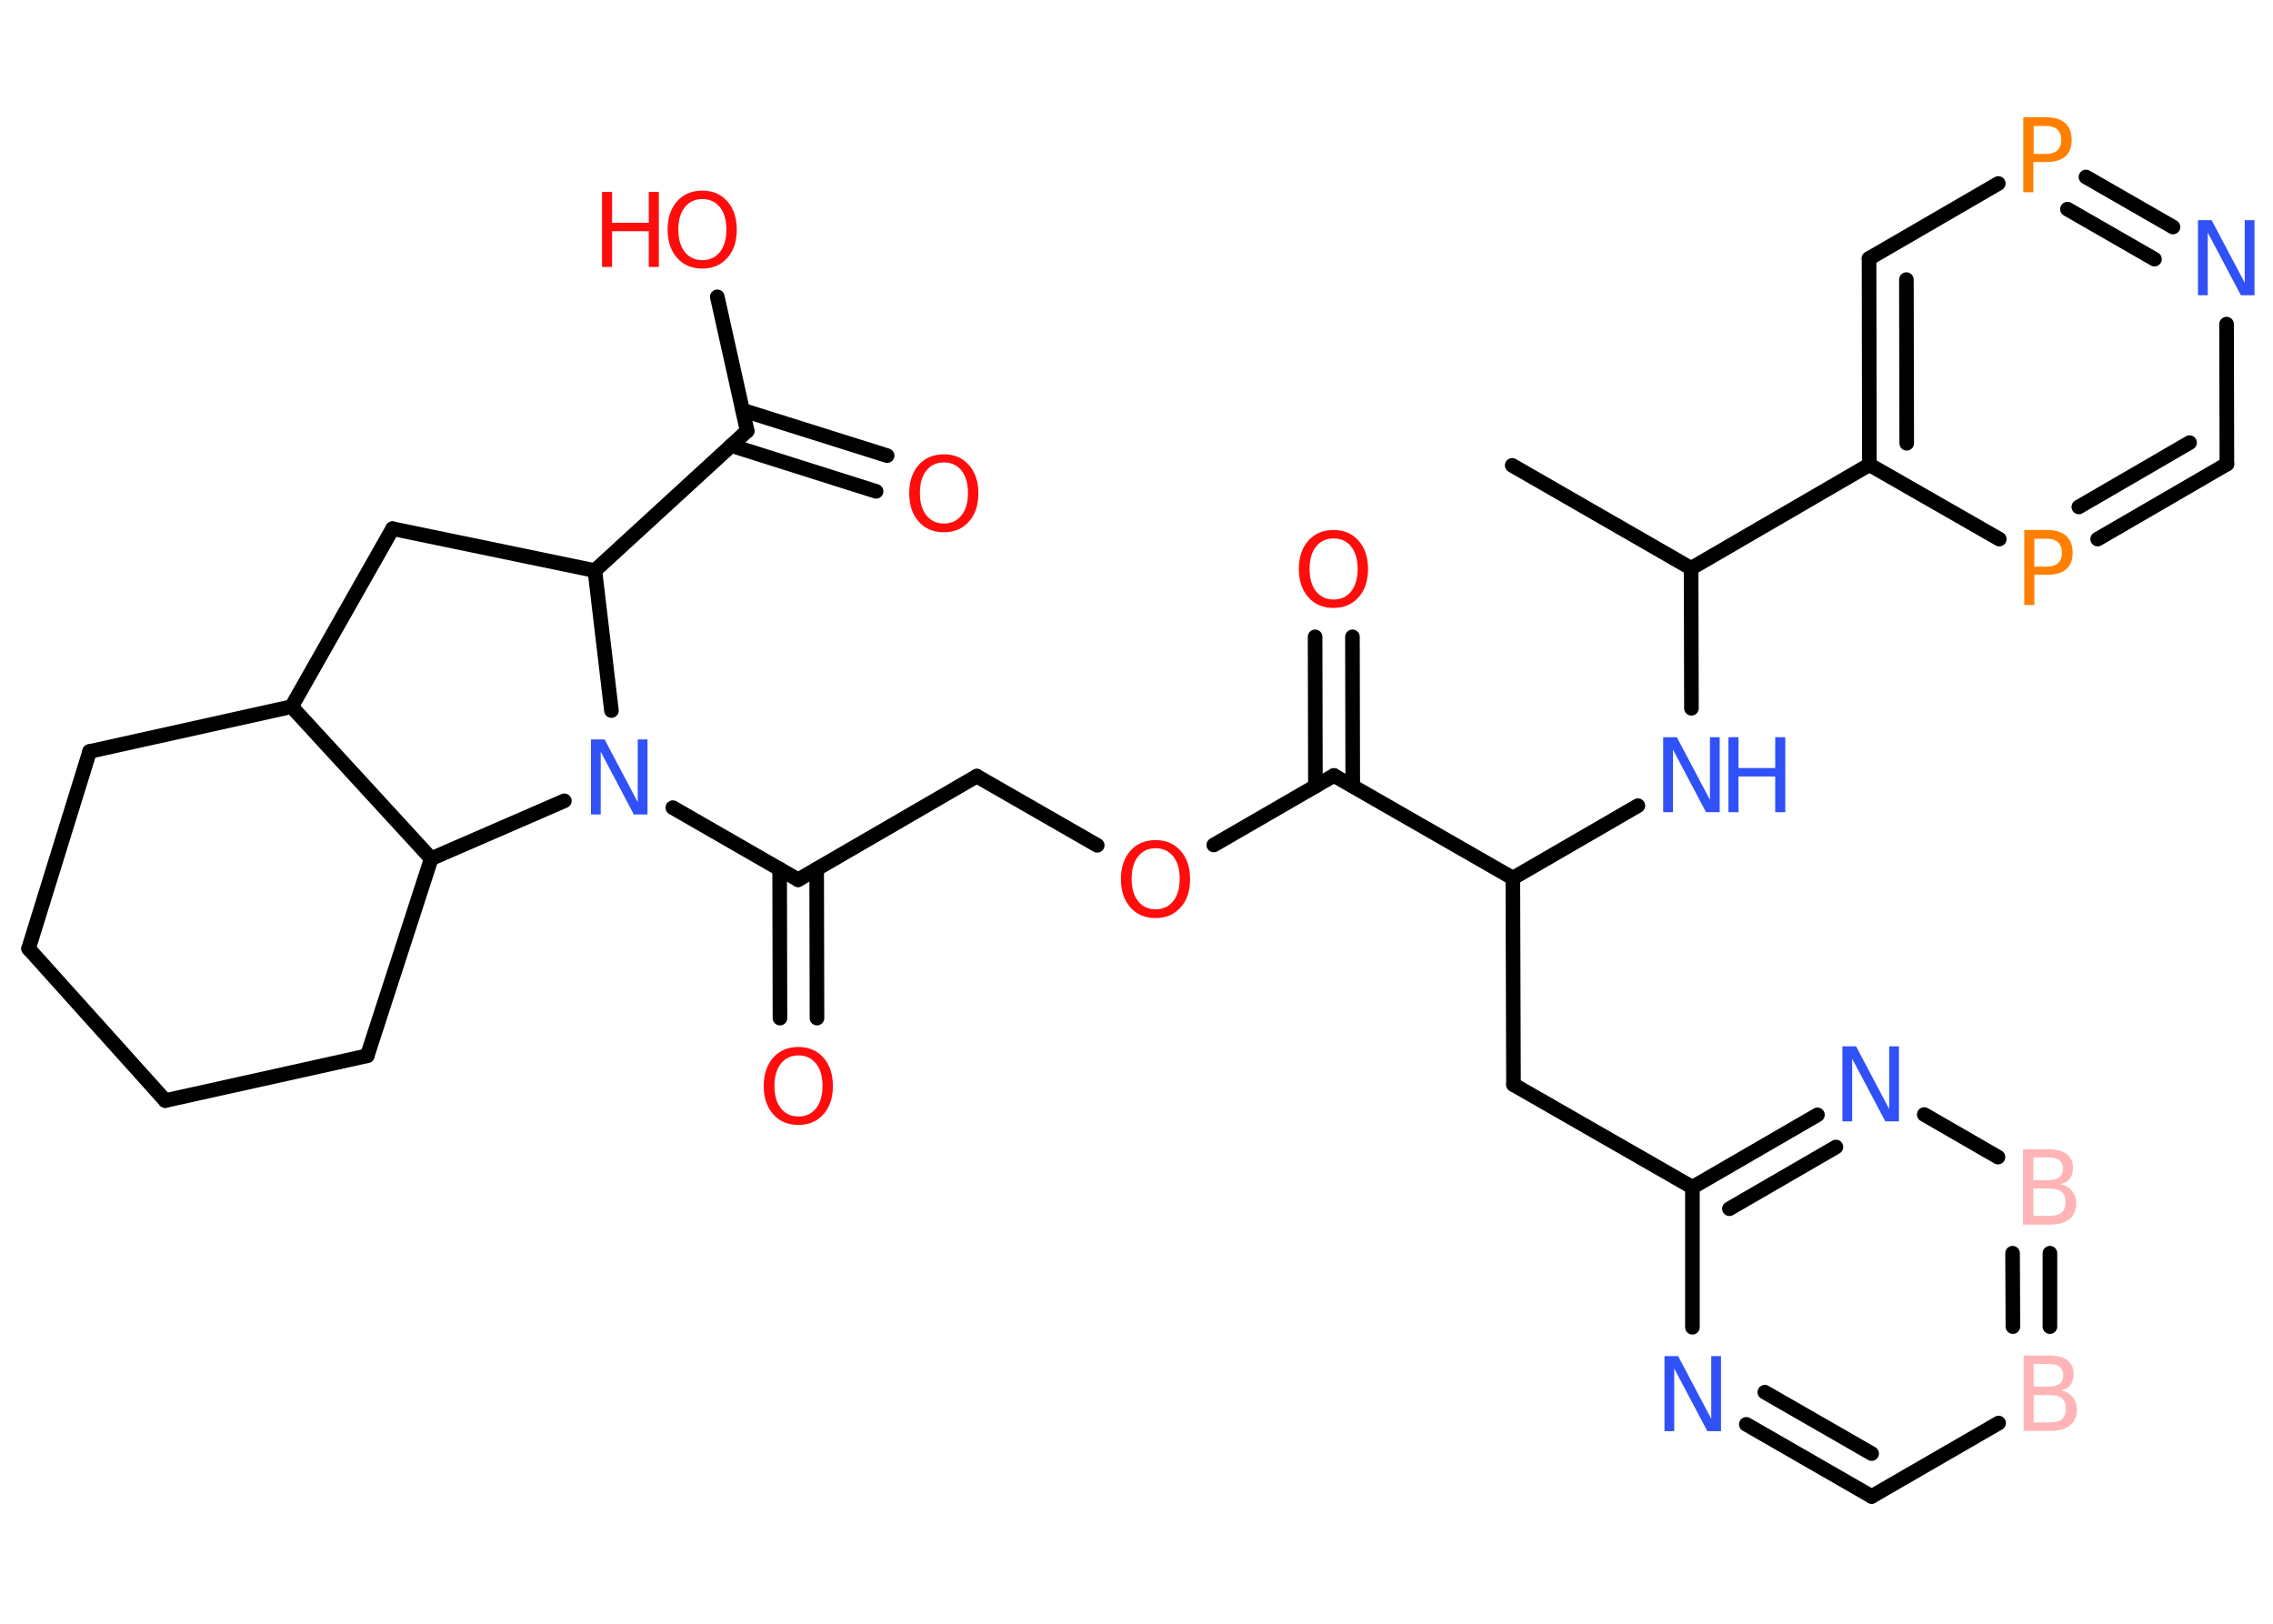 <?xml version='1.0' encoding='UTF-8'?>
<!DOCTYPE svg PUBLIC "-//W3C//DTD SVG 1.1//EN" "http://www.w3.org/Graphics/SVG/1.1/DTD/svg11.dtd">
<svg version='1.2' xmlns='http://www.w3.org/2000/svg' xmlns:xlink='http://www.w3.org/1999/xlink' width='70.0mm' height='50.0mm' viewBox='0 0 70.0 50.0'>
  <desc>Generated by the Chemistry Development Kit (http://github.com/cdk)</desc>
  <g stroke-linecap='round' stroke-linejoin='round' stroke='#000000' stroke-width='.45' fill='#FF0D0D'>
    <rect x='.0' y='.0' width='70.0' height='50.0' fill='#FFFFFF' stroke='none'/>
    <g id='mol1' class='mol'>
      <line id='mol1bnd1' class='bond' x1='46.57' y1='14.33' x2='52.08' y2='17.5'/>
      <line id='mol1bnd2' class='bond' x1='52.08' y1='17.5' x2='52.09' y2='21.81'/>
      <line id='mol1bnd3' class='bond' x1='50.44' y1='24.81' x2='46.59' y2='27.04'/>
      <line id='mol1bnd4' class='bond' x1='46.59' y1='27.04' x2='46.61' y2='33.4'/>
      <line id='mol1bnd5' class='bond' x1='46.61' y1='33.4' x2='52.12' y2='36.56'/>
      <g id='mol1bnd6' class='bond'>
        <line x1='55.97' y1='34.33' x2='52.12' y2='36.56'/>
        <line x1='56.54' y1='35.32' x2='53.26' y2='37.22'/>
      </g>
      <line id='mol1bnd7' class='bond' x1='59.26' y1='34.32' x2='61.53' y2='35.63'/>
      <g id='mol1bnd8' class='bond'>
        <line x1='63.13' y1='40.85' x2='63.13' y2='38.59'/>
        <line x1='61.99' y1='40.85' x2='61.98' y2='38.59'/>
      </g>
      <line id='mol1bnd9' class='bond' x1='61.55' y1='43.82' x2='57.64' y2='46.08'/>
      <g id='mol1bnd10' class='bond'>
        <line x1='53.78' y1='43.86' x2='57.64' y2='46.08'/>
        <line x1='54.35' y1='42.87' x2='57.64' y2='44.76'/>
      </g>
      <line id='mol1bnd11' class='bond' x1='52.12' y1='36.56' x2='52.12' y2='40.87'/>
      <line id='mol1bnd12' class='bond' x1='46.59' y1='27.04' x2='41.08' y2='23.88'/>
      <g id='mol1bnd13' class='bond'>
        <line x1='40.51' y1='24.21' x2='40.5' y2='19.61'/>
        <line x1='41.66' y1='24.2' x2='41.65' y2='19.61'/>
      </g>
      <line id='mol1bnd14' class='bond' x1='41.08' y1='23.88' x2='37.38' y2='26.02'/>
      <line id='mol1bnd15' class='bond' x1='33.79' y1='26.03' x2='30.08' y2='23.9'/>
      <line id='mol1bnd16' class='bond' x1='30.08' y1='23.9' x2='24.58' y2='27.09'/>
      <g id='mol1bnd17' class='bond'>
        <line x1='25.15' y1='26.76' x2='25.16' y2='31.35'/>
        <line x1='24.01' y1='26.76' x2='24.02' y2='31.35'/>
      </g>
      <line id='mol1bnd18' class='bond' x1='24.58' y1='27.09' x2='20.72' y2='24.87'/>
      <line id='mol1bnd19' class='bond' x1='18.83' y1='21.88' x2='18.32' y2='17.57'/>
      <line id='mol1bnd20' class='bond' x1='18.32' y1='17.57' x2='23.01' y2='13.27'/>
      <g id='mol1bnd21' class='bond'>
        <line x1='22.87' y1='12.63' x2='27.32' y2='14.03'/>
        <line x1='22.52' y1='13.72' x2='26.98' y2='15.13'/>
      </g>
      <line id='mol1bnd22' class='bond' x1='23.01' y1='13.27' x2='22.09' y2='9.14'/>
      <line id='mol1bnd23' class='bond' x1='18.32' y1='17.57' x2='12.09' y2='16.28'/>
      <line id='mol1bnd24' class='bond' x1='12.09' y1='16.28' x2='8.98' y2='21.76'/>
      <line id='mol1bnd25' class='bond' x1='8.98' y1='21.76' x2='2.76' y2='23.14'/>
      <line id='mol1bnd26' class='bond' x1='2.76' y1='23.14' x2='.88' y2='29.21'/>
      <line id='mol1bnd27' class='bond' x1='.88' y1='29.21' x2='5.09' y2='33.89'/>
      <line id='mol1bnd28' class='bond' x1='5.09' y1='33.89' x2='11.31' y2='32.51'/>
      <line id='mol1bnd29' class='bond' x1='11.31' y1='32.51' x2='13.28' y2='26.44'/>
      <line id='mol1bnd30' class='bond' x1='8.98' y1='21.76' x2='13.28' y2='26.44'/>
      <line id='mol1bnd31' class='bond' x1='17.38' y1='24.66' x2='13.28' y2='26.44'/>
      <line id='mol1bnd32' class='bond' x1='52.08' y1='17.5' x2='57.57' y2='14.31'/>
      <g id='mol1bnd33' class='bond'>
        <line x1='57.56' y1='7.96' x2='57.57' y2='14.31'/>
        <line x1='58.71' y1='8.61' x2='58.72' y2='13.65'/>
      </g>
      <line id='mol1bnd34' class='bond' x1='57.56' y1='7.96' x2='61.54' y2='5.65'/>
      <g id='mol1bnd35' class='bond'>
        <line x1='66.92' y1='6.99' x2='64.24' y2='5.45'/>
        <line x1='66.35' y1='7.98' x2='63.67' y2='6.44'/>
      </g>
      <line id='mol1bnd36' class='bond' x1='68.57' y1='9.98' x2='68.58' y2='14.29'/>
      <g id='mol1bnd37' class='bond'>
        <line x1='64.6' y1='16.6' x2='68.58' y2='14.29'/>
        <line x1='64.02' y1='15.61' x2='67.43' y2='13.63'/>
      </g>
      <line id='mol1bnd38' class='bond' x1='57.57' y1='14.31' x2='61.57' y2='16.6'/>
      <g id='mol1atm3' class='atom'>
        <path d='M51.22 22.7h.42l1.02 1.93v-1.93h.3v2.31h-.42l-1.02 -1.93v1.93h-.3v-2.31z' stroke='none' fill='#3050F8'/>
        <path d='M53.23 22.7h.31v.95h1.13v-.95h.31v2.31h-.31v-1.1h-1.13v1.1h-.31v-2.31z' stroke='none' fill='#3050F8'/>
      </g>
      <path id='mol1atm7' class='atom' d='M56.74 32.22h.42l1.02 1.93v-1.93h.3v2.31h-.42l-1.02 -1.93v1.93h-.3v-2.31z' stroke='none' fill='#3050F8'/>
      <path id='mol1atm8' class='atom' d='M62.62 36.59v.85h.5q.25 .0 .37 -.1q.12 -.1 .12 -.32q.0 -.22 -.12 -.32q-.12 -.1 -.37 -.1h-.5zM62.62 35.64v.7h.46q.23 .0 .34 -.09q.11 -.09 .11 -.26q.0 -.17 -.11 -.26q-.11 -.09 -.34 -.09h-.46zM62.3 35.39h.8q.36 .0 .55 .15q.19 .15 .19 .42q.0 .21 -.1 .34q-.1 .13 -.29 .16q.23 .05 .36 .21q.13 .16 .13 .39q.0 .31 -.21 .48q-.21 .17 -.6 .17h-.83v-2.31z' stroke='none' fill='#FFB5B5'/>
      <path id='mol1atm9' class='atom' d='M62.63 42.95v.85h.5q.25 .0 .37 -.1q.12 -.1 .12 -.32q.0 -.22 -.12 -.32q-.12 -.1 -.37 -.1h-.5zM62.63 42.0v.7h.46q.23 .0 .34 -.09q.11 -.09 .11 -.26q.0 -.17 -.11 -.26q-.11 -.09 -.34 -.09h-.46zM62.32 41.74h.8q.36 .0 .55 .15q.19 .15 .19 .42q.0 .21 -.1 .34q-.1 .13 -.29 .16q.23 .05 .36 .21q.13 .16 .13 .39q.0 .31 -.21 .48q-.21 .17 -.6 .17h-.83v-2.31z' stroke='none' fill='#FFB5B5'/>
      <path id='mol1atm11' class='atom' d='M51.26 41.76h.42l1.02 1.93v-1.93h.3v2.31h-.42l-1.02 -1.93v1.93h-.3v-2.31z' stroke='none' fill='#3050F8'/>
      <path id='mol1atm13' class='atom' d='M41.07 16.58q-.34 .0 -.54 .25q-.2 .25 -.2 .69q.0 .44 .2 .69q.2 .25 .54 .25q.34 .0 .54 -.25q.2 -.25 .2 -.69q.0 -.44 -.2 -.69q-.2 -.25 -.54 -.25zM41.07 16.32q.48 .0 .77 .33q.29 .33 .29 .87q.0 .55 -.29 .87q-.29 .33 -.77 .33q-.49 .0 -.78 -.33q-.29 -.33 -.29 -.87q.0 -.54 .29 -.87q.29 -.33 .78 -.33z' stroke='none'/>
      <path id='mol1atm14' class='atom' d='M35.59 26.12q-.34 .0 -.54 .25q-.2 .25 -.2 .69q.0 .44 .2 .69q.2 .25 .54 .25q.34 .0 .54 -.25q.2 -.25 .2 -.69q.0 -.44 -.2 -.69q-.2 -.25 -.54 -.25zM35.59 25.87q.48 .0 .77 .33q.29 .33 .29 .87q.0 .55 -.29 .87q-.29 .33 -.77 .33q-.49 .0 -.78 -.33q-.29 -.33 -.29 -.87q.0 -.54 .29 -.87q.29 -.33 .78 -.33z' stroke='none'/>
      <path id='mol1atm17' class='atom' d='M24.59 32.5q-.34 .0 -.54 .25q-.2 .25 -.2 .69q.0 .44 .2 .69q.2 .25 .54 .25q.34 .0 .54 -.25q.2 -.25 .2 -.69q.0 -.44 -.2 -.69q-.2 -.25 -.54 -.25zM24.59 32.24q.48 .0 .77 .33q.29 .33 .29 .87q.0 .55 -.29 .87q-.29 .33 -.77 .33q-.49 .0 -.78 -.33q-.29 -.33 -.29 -.87q.0 -.54 .29 -.87q.29 -.33 .78 -.33z' stroke='none'/>
      <path id='mol1atm18' class='atom' d='M18.2 22.77h.42l1.02 1.93v-1.93h.3v2.31h-.42l-1.02 -1.93v1.93h-.3v-2.31z' stroke='none' fill='#3050F8'/>
      <path id='mol1atm21' class='atom' d='M29.07 14.24q-.34 .0 -.54 .25q-.2 .25 -.2 .69q.0 .44 .2 .69q.2 .25 .54 .25q.34 .0 .54 -.25q.2 -.25 .2 -.69q.0 -.44 -.2 -.69q-.2 -.25 -.54 -.25zM29.07 13.99q.48 .0 .77 .33q.29 .33 .29 .87q.0 .55 -.29 .87q-.29 .33 -.77 .33q-.49 .0 -.78 -.33q-.29 -.33 -.29 -.87q.0 -.54 .29 -.87q.29 -.33 .78 -.33z' stroke='none'/>
      <g id='mol1atm22' class='atom'>
        <path d='M21.63 6.13q-.34 .0 -.54 .25q-.2 .25 -.2 .69q.0 .44 .2 .69q.2 .25 .54 .25q.34 .0 .54 -.25q.2 -.25 .2 -.69q.0 -.44 -.2 -.69q-.2 -.25 -.54 -.25zM21.63 5.87q.48 .0 .77 .33q.29 .33 .29 .87q.0 .55 -.29 .87q-.29 .33 -.77 .33q-.49 .0 -.78 -.33q-.29 -.33 -.29 -.87q.0 -.54 .29 -.87q.29 -.33 .78 -.33z' stroke='none'/>
        <path d='M18.54 5.91h.31v.95h1.13v-.95h.31v2.31h-.31v-1.1h-1.13v1.1h-.31v-2.31z' stroke='none'/>
      </g>
      <path id='mol1atm32' class='atom' d='M62.63 3.87v.87h.39q.22 .0 .34 -.11q.12 -.11 .12 -.32q.0 -.21 -.12 -.32q-.12 -.11 -.34 -.11h-.39zM62.31 3.61h.7q.39 .0 .59 .18q.2 .18 .2 .52q.0 .34 -.2 .51q-.2 .17 -.59 .17h-.39v.93h-.31v-2.31z' stroke='none' fill='#FF8000'/>
      <path id='mol1atm33' class='atom' d='M67.69 6.78h.42l1.02 1.93v-1.93h.3v2.31h-.42l-1.02 -1.93v1.93h-.3v-2.31z' stroke='none' fill='#3050F8'/>
      <path id='mol1atm35' class='atom' d='M62.65 16.58v.87h.39q.22 .0 .34 -.11q.12 -.11 .12 -.32q.0 -.21 -.12 -.32q-.12 -.11 -.34 -.11h-.39zM62.34 16.32h.7q.39 .0 .59 .18q.2 .18 .2 .52q.0 .34 -.2 .51q-.2 .17 -.59 .17h-.39v.93h-.31v-2.31z' stroke='none' fill='#FF8000'/>
    </g>
  </g>
</svg>
